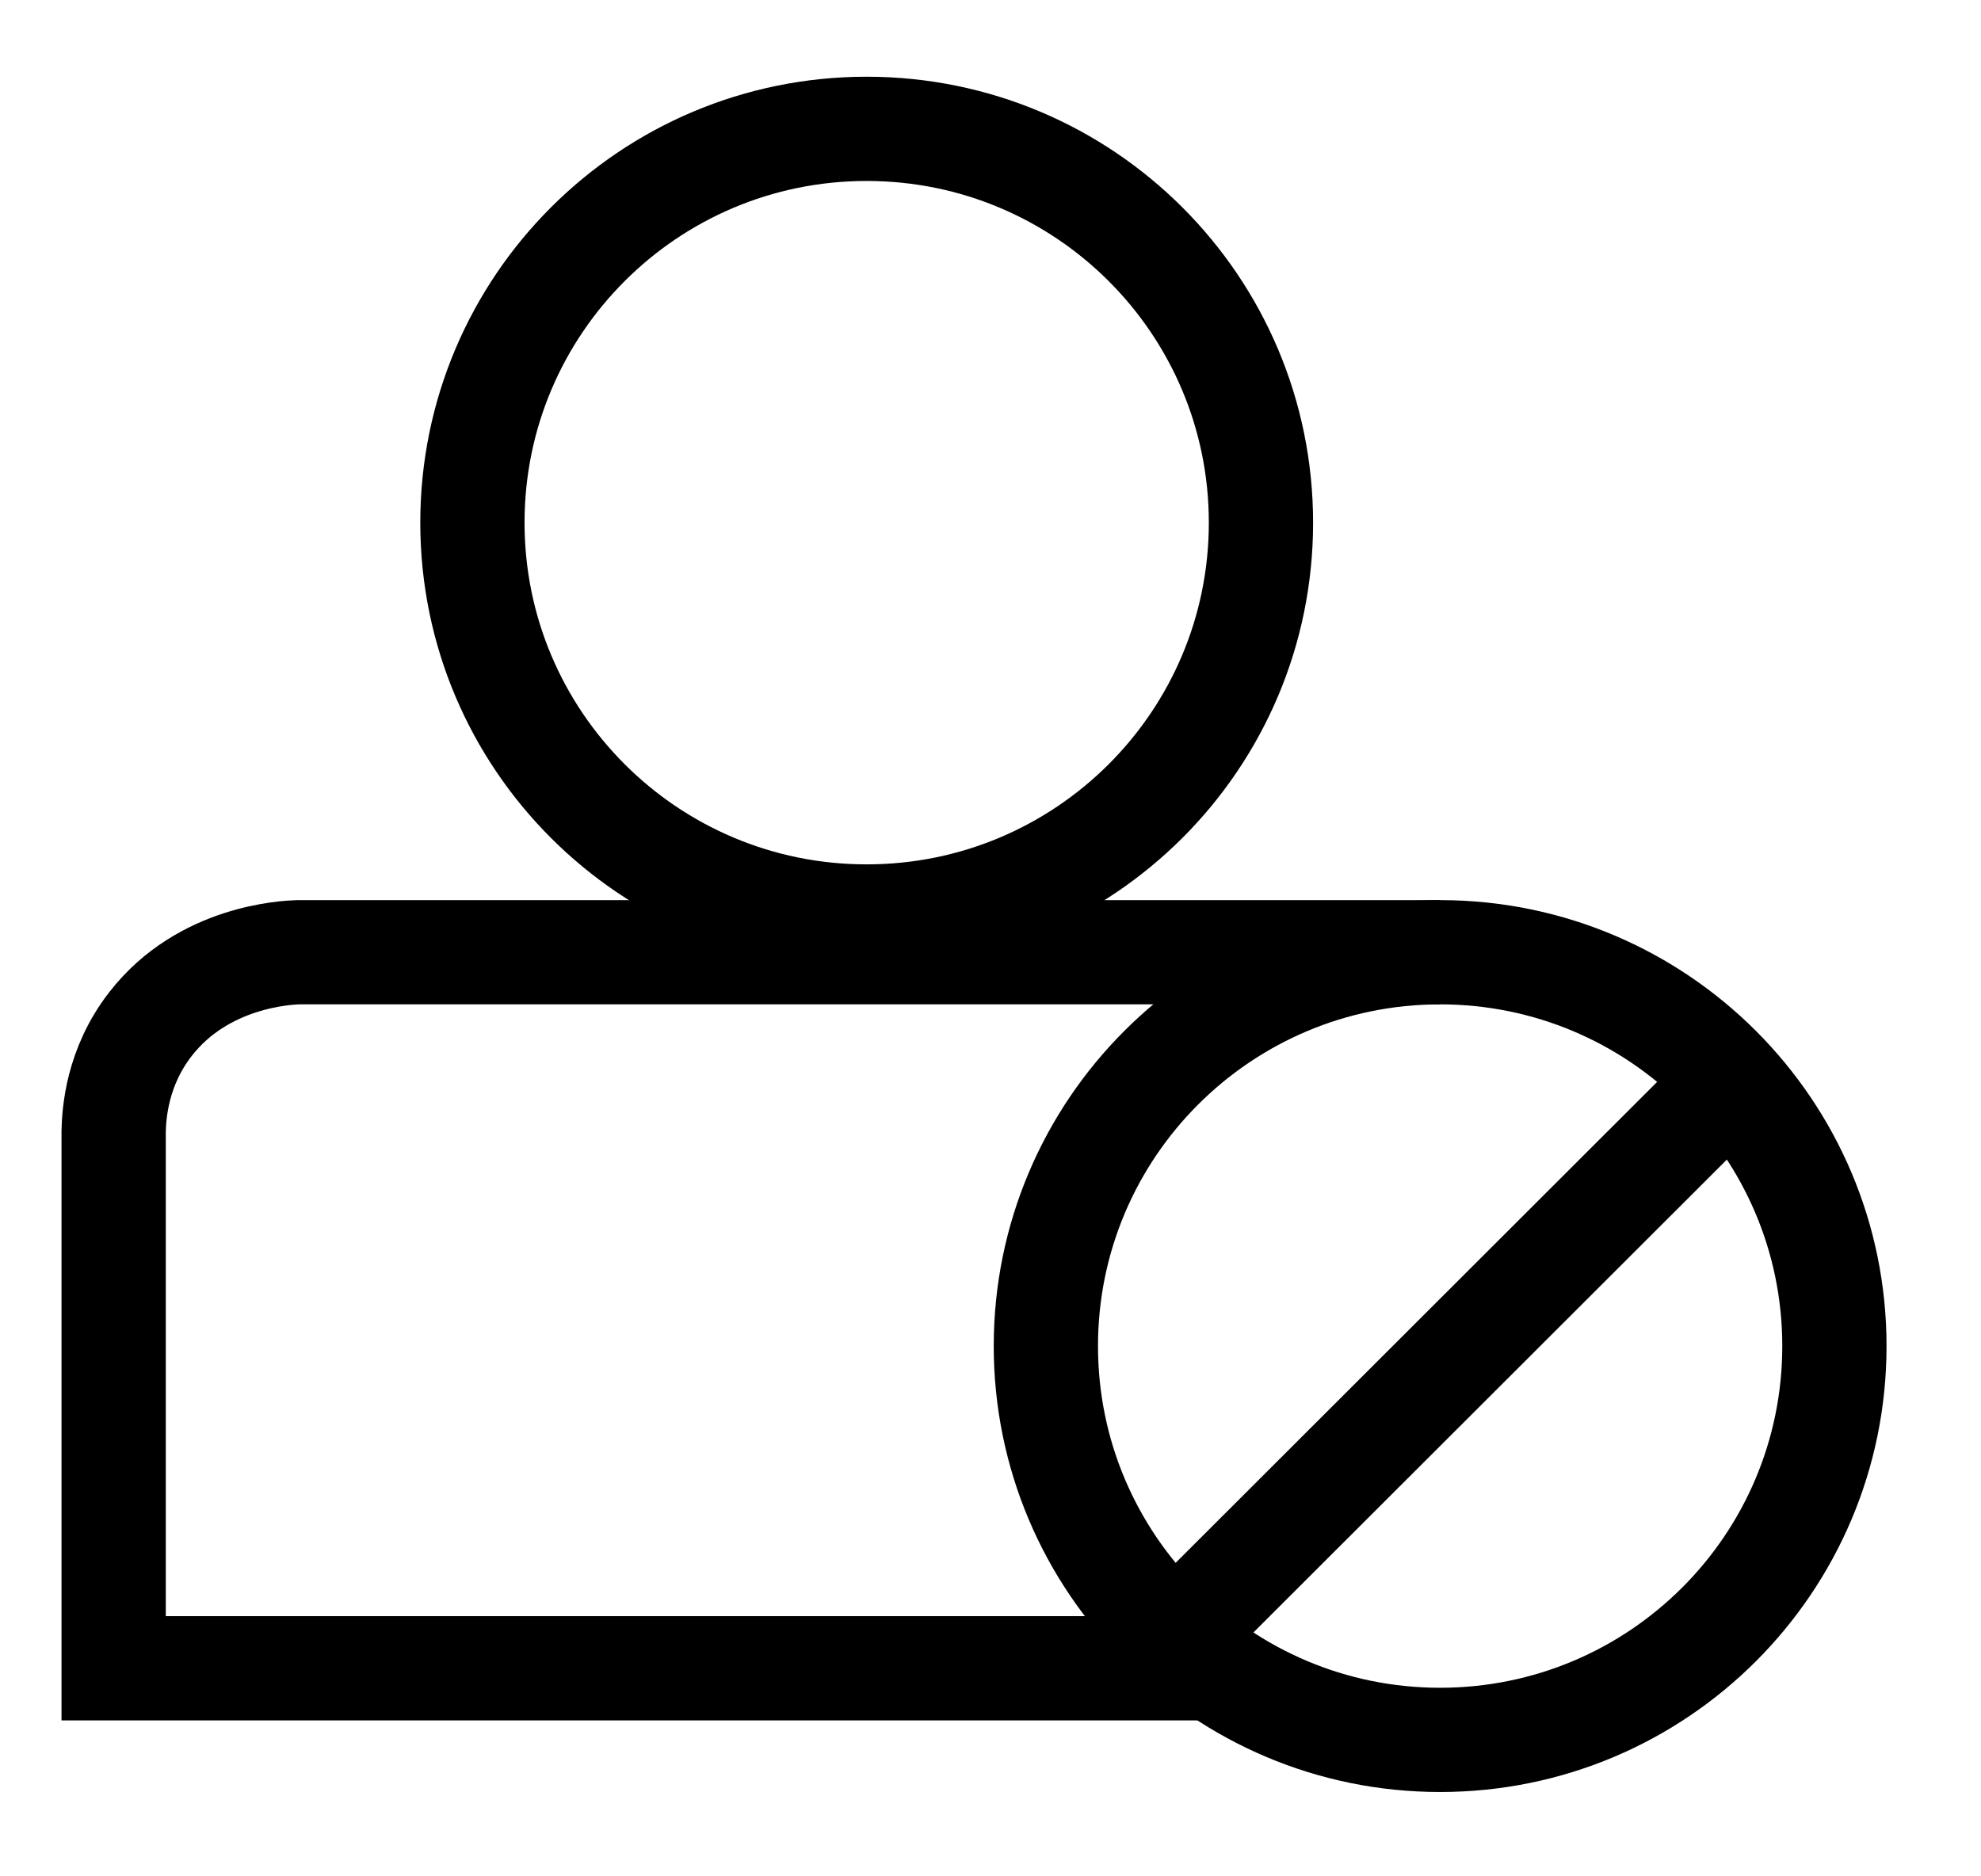 <svg width="19" height="18" viewBox="0 0 19 18" fill="none" xmlns="http://www.w3.org/2000/svg">
<path d="M8.312 8.792C10.401 8.792 12.094 7.101 12.094 5.014C12.094 2.927 10.401 1.236 8.312 1.236C6.224 1.236 4.531 2.927 4.531 5.014C4.531 7.101 6.224 8.792 8.312 8.792Z" stroke="black" stroke-miterlimit="10"/>
<path d="M16.517 10.463L11.36 15.615" stroke="black" stroke-miterlimit="10"/>
<path d="M13.812 16.691C15.901 16.691 17.594 15 17.594 12.913C17.594 10.827 15.901 9.135 13.812 9.135C11.724 9.135 10.031 10.827 10.031 12.913C10.031 15 11.724 16.691 13.812 16.691Z" stroke="black" stroke-miterlimit="10"/>
<path d="M13.812 9.135C10.161 9.135 6.51 9.135 2.858 9.135C2.747 9.139 1.949 9.174 1.445 9.822C1.12 10.238 1.094 10.685 1.09 10.853C1.09 12.57 1.09 14.287 1.09 16.004C4.623 16.004 8.156 16.004 11.689 16.004" stroke="black" stroke-miterlimit="10"/>
</svg>
